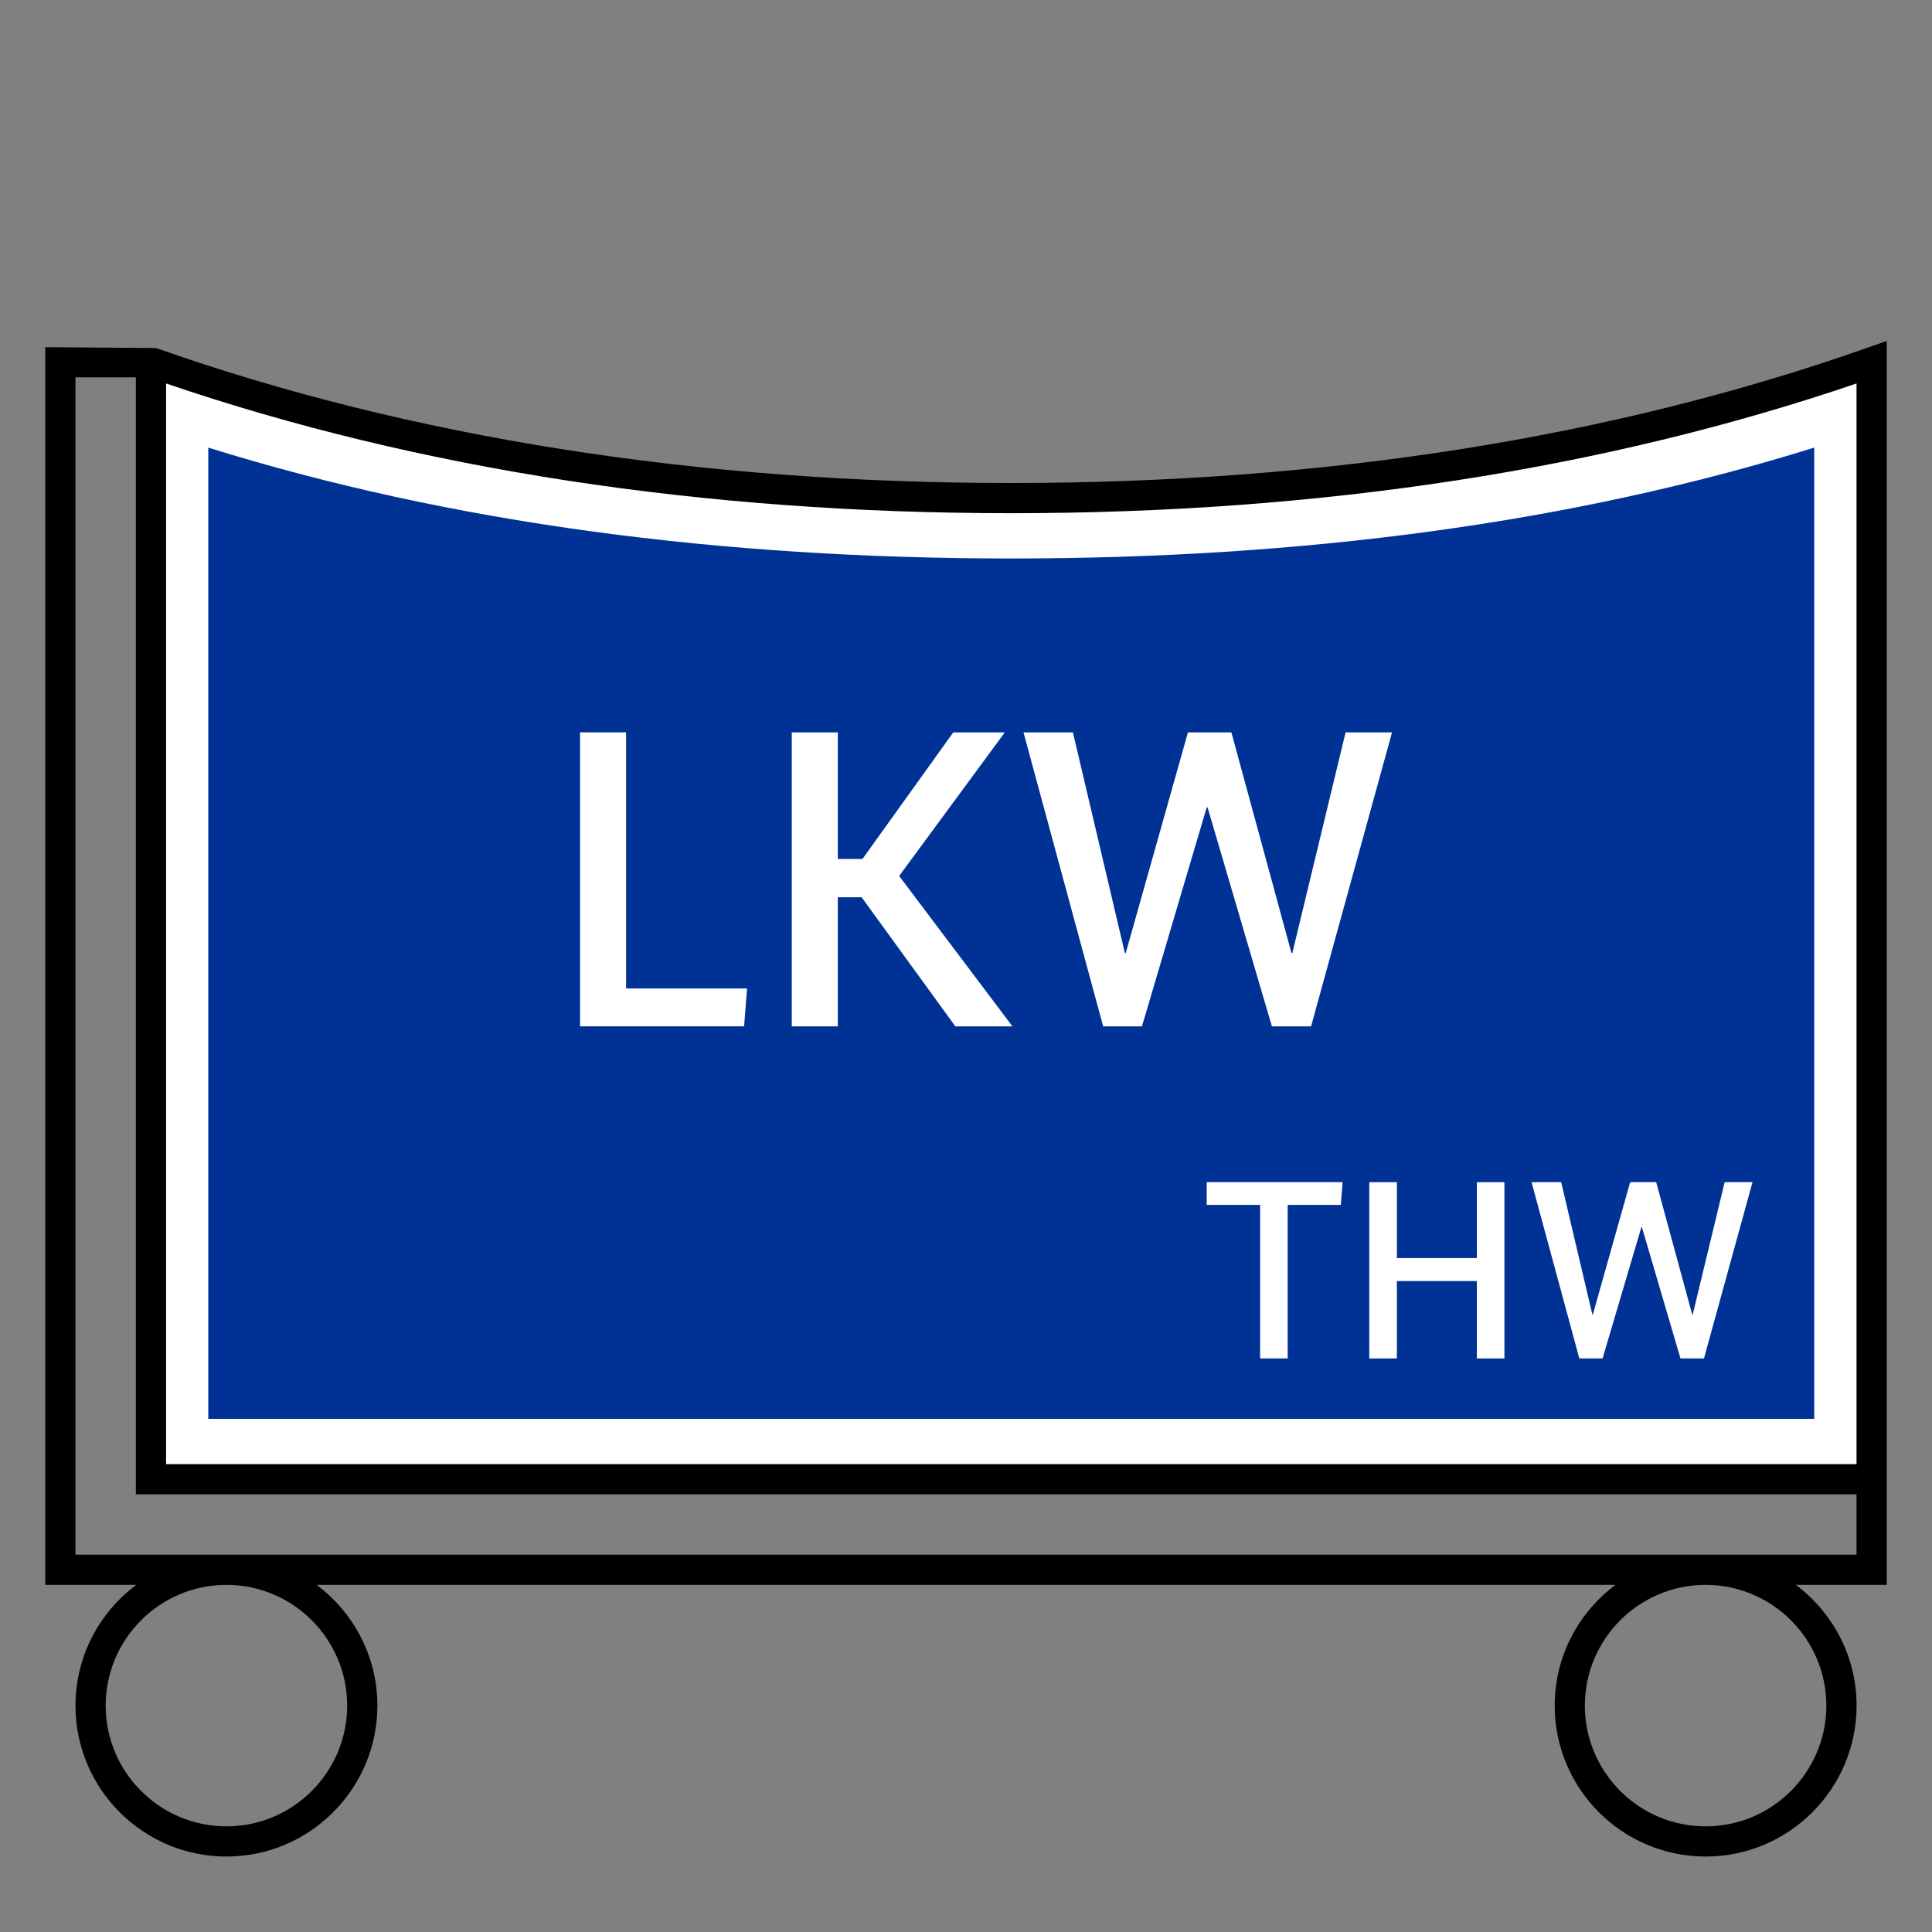<?xml version="1.0" encoding="UTF-8"?>
<svg xmlns="http://www.w3.org/2000/svg" version="1.1" viewBox="0 0 90.709 90.709">
  <rect x="0" y="0" width="90.709" height="90.709" fill="#808080" stroke="none"/>
  <!-- Generator: Adobe Illustrator 29.1.0, SVG Export Plug-In . SVG Version: 2.1.0 Build 142)  -->
  <g id="Grundfläche">
    <rect x="0" width="90.709" height="90.709" fill="none"/>
  </g>
  <g id="Flächige_Fülung">
    <path d="M47.48,23.386c-16.157,0-29.622-2.582-40.393-6.378v52.442h80.787V17.008c-10.772,3.794-24.236,6.378-40.394,6.378Z" fill="#fff"/>
    <path d="M47.48,26.221c-13.651,0-26.313-1.656-37.701-5.205v45.6h75.401V21.015c-11.393,3.55-24.055,5.206-37.701,5.206Z" fill="#003296"/>
  </g>
  <g id="Takt_Zeichen__x28_umgewandelt_x29_">
    <path d="M84.312,74.41h4.271V16.007s-.945.333-.945.333c-11.94,4.206-25.451,6.338-40.158,6.338s-28.224-2.132-40.158-6.338l-5.197-.04v58.11h4.273c-1.729,1.293-2.854,3.35-2.854,5.67,0,3.908,3.179,7.086,7.087,7.086s7.087-3.179,7.087-7.086c0-2.32-1.126-4.377-2.854-5.67h60.984c-1.729,1.293-2.854,3.35-2.854,5.67,0,3.908,3.179,7.086,7.087,7.086s7.087-3.179,7.087-7.086c0-2.32-1.126-4.377-2.854-5.67ZM16.3,80.08c0,3.126-2.543,5.669-5.669,5.669s-5.669-2.543-5.669-5.669,2.543-5.669,5.669-5.669,5.669,2.543,5.669,5.669ZM7.796,18.004c11.851,4.042,25.196,6.091,39.685,6.091s27.828-2.049,39.685-6.091v50.738s-79.369,0-79.369,0V18.004ZM3.543,17.717h2.835v52.442h80.787v2.834s-83.622,0-83.622,0V17.717ZM80.079,85.749c-3.126,0-5.669-2.543-5.669-5.669s2.543-5.669,5.669-5.669,5.669,2.543,5.669,5.669-2.543,5.669-5.669,5.669Z"/>
  </g>
  <g id="Takt._Zeichen__x28_Typo_x29_">
    <g>
      <path d="M62.953,56.572h-2.495v7.208h-1.295v-7.208h-2.507v-1.067h6.38l-.084,1.067Z" fill="#fff"/>
      <path d="M70.633,63.78h-1.295v-3.634h-3.754v3.634h-1.295v-8.275h1.295v3.562h3.754v-3.562h1.295v8.275Z" fill="#fff"/>
      <path d="M80.004,63.78h-1.104l-1.811-6.165h-.024l-1.823,6.165h-1.091l-2.243-8.275h1.391l1.463,6.212h.024l1.751-6.212h1.223l1.691,6.212h.024l1.499-6.212h1.307l-2.278,8.275Z" fill="#fff"/>
    </g>
    <g>
      <path d="M29.395,34.386v12.022h5.681l-.14,1.78h-7.702v-13.803h2.161Z" fill="#fff"/>
      <path d="M42.216,41.128l5.321,7.062h-2.681l-4.401-6.062h-1.12v6.062h-2.161v-13.803h2.161v5.941h1.16l4.261-5.941h2.42l-4.961,6.741Z" fill="#fff"/>
      <path d="M61.558,48.189h-1.841l-3.021-10.282h-.04l-3.041,10.282h-1.82l-3.741-13.803h2.32l2.44,10.362h.04l2.921-10.362h2.04l2.821,10.362h.04l2.5-10.362h2.181l-3.801,13.803Z" fill="#fff"/>
    </g>
  </g>
</svg>